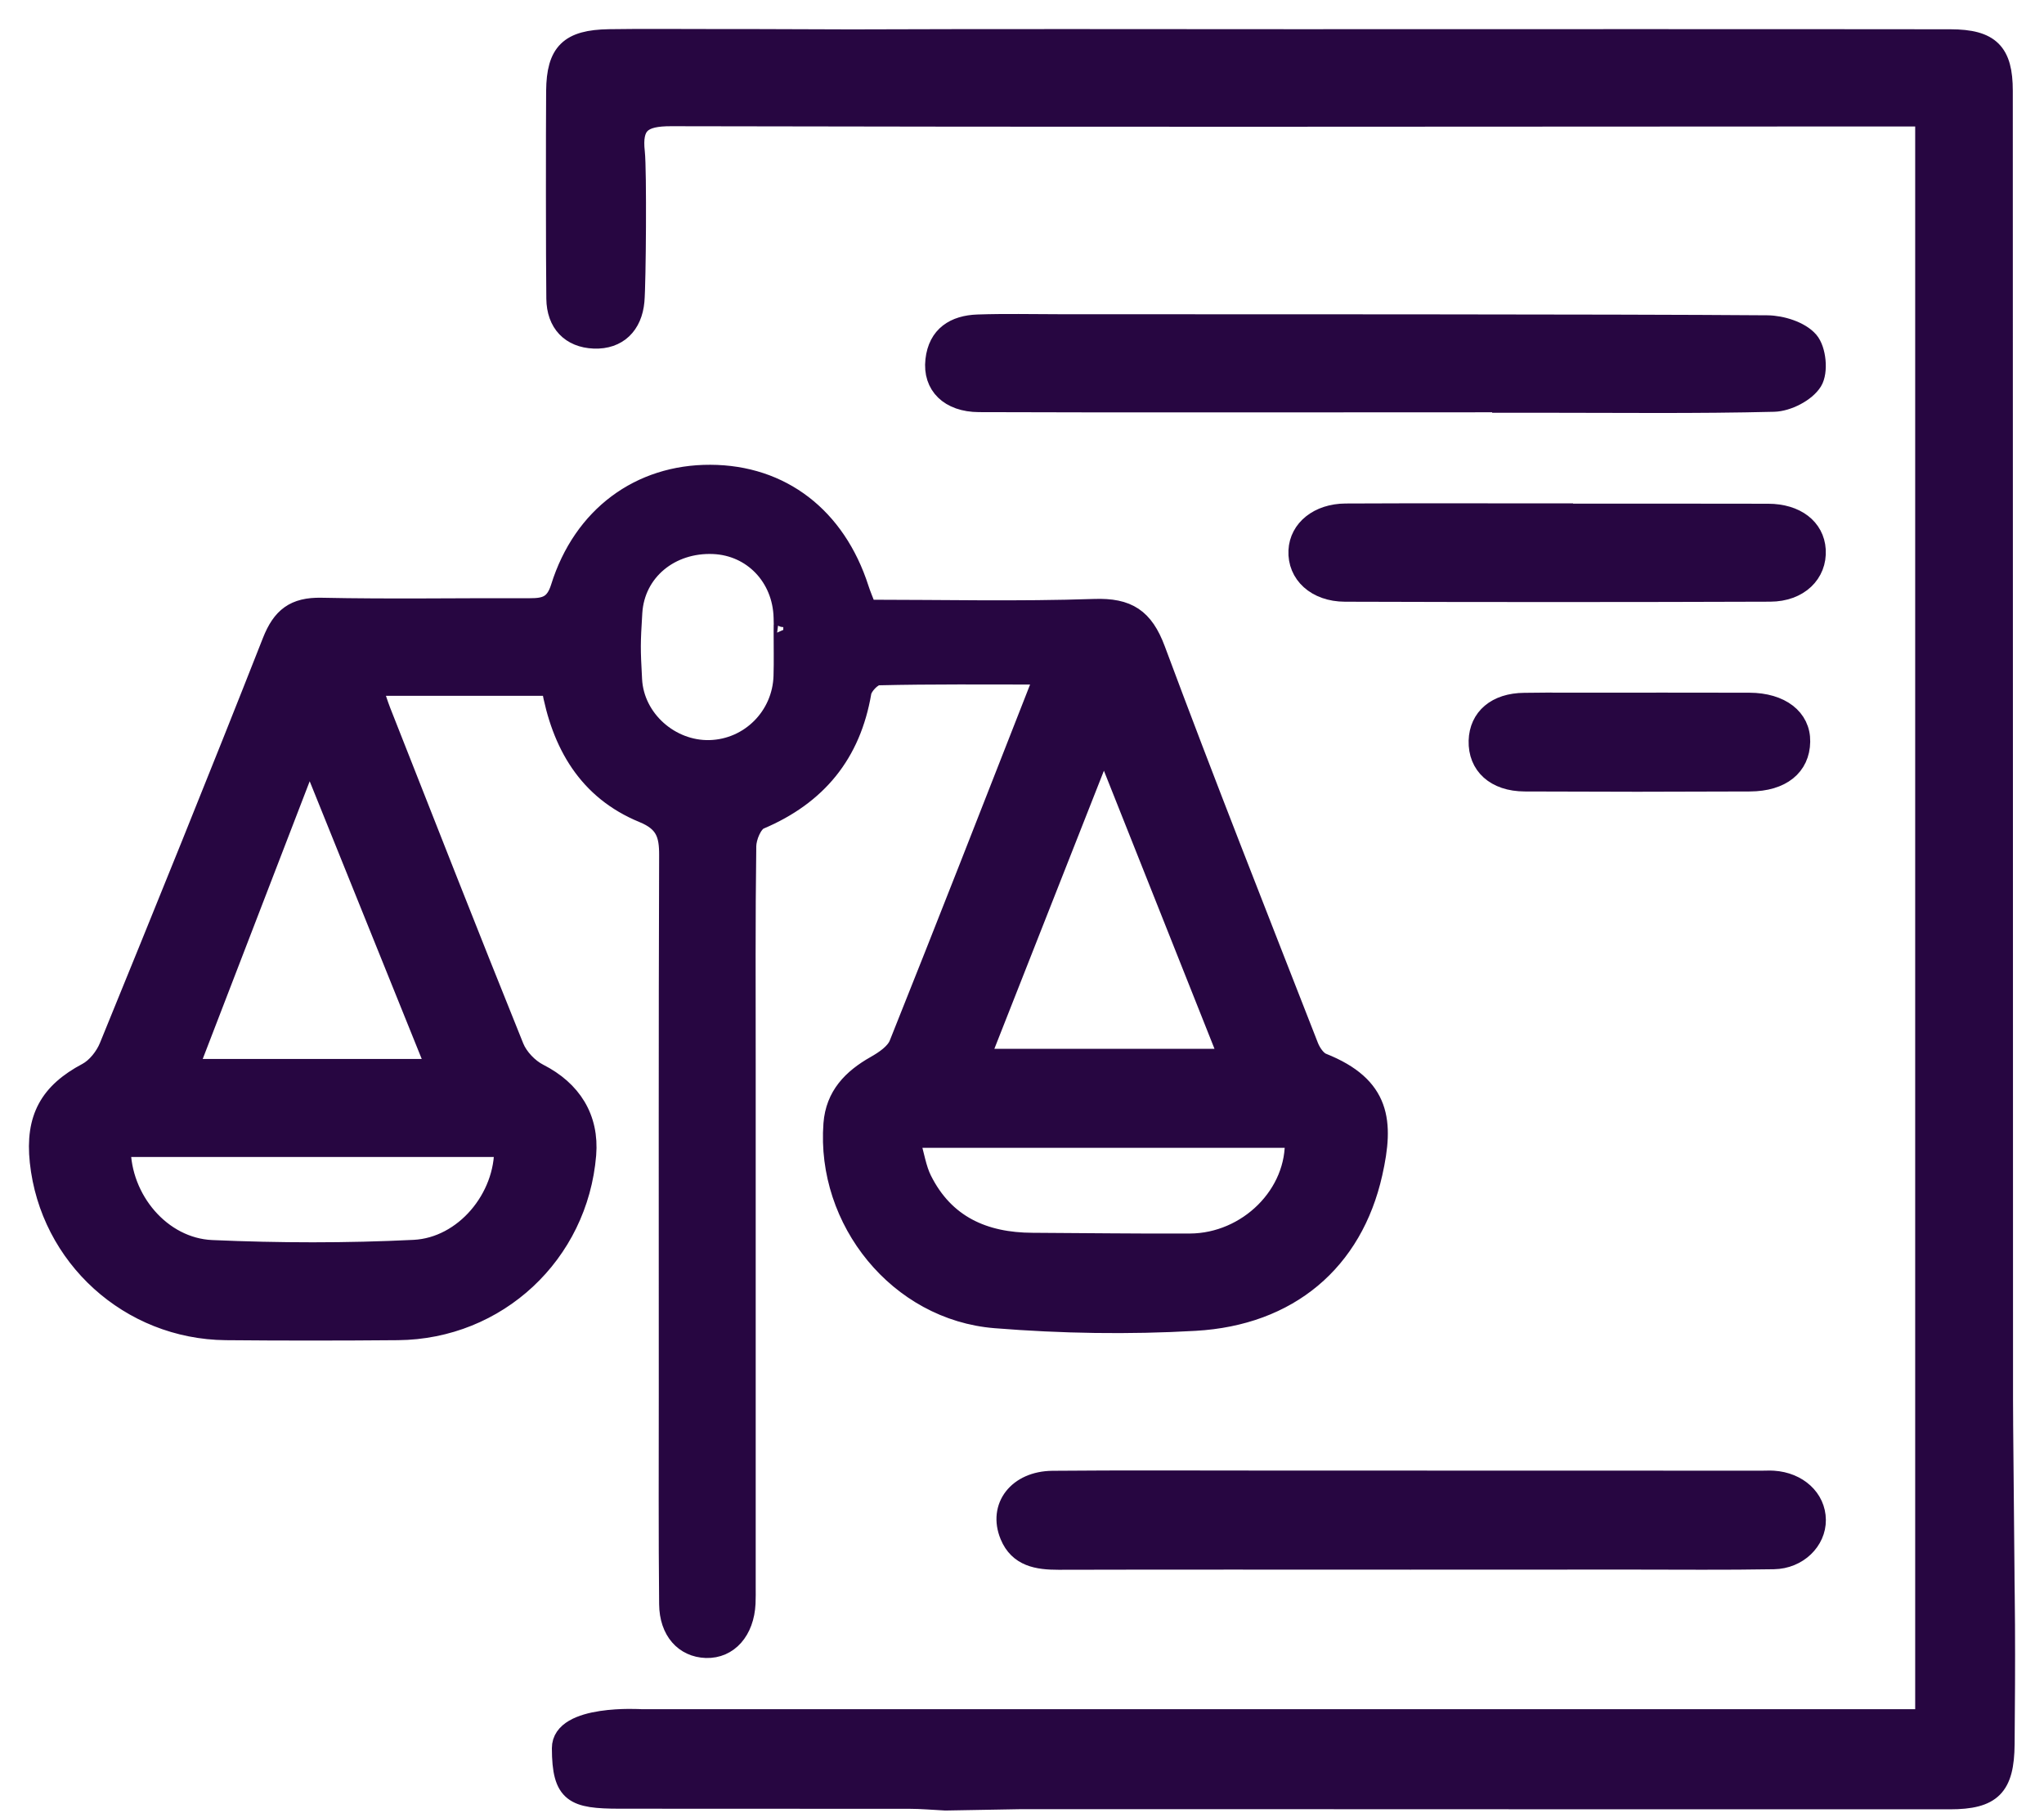 <svg width="53" height="47" viewBox="0 0 53 47" fill="none" xmlns="http://www.w3.org/2000/svg">
<path d="M51.998 42.123L51.991 41.368L51.986 40.958L51.985 40.777L51.95 36.922V36.85C51.947 36.691 51.947 36.512 51.947 36.312C51.944 24.992 51.943 13.672 51.941 2.354C51.941 1.358 51.611 1.01 50.571 1.009C44.896 1.002 39.22 1.007 33.545 1.007C29.721 1.007 25.897 0.997 22.074 1.012H22.065L19.4 1.003H18.495C17.593 1.004 16.692 0.993 15.791 1.007C14.759 1.023 14.42 1.358 14.411 2.359C14.403 3.327 14.403 6.772 14.416 7.741C14.423 8.378 14.796 8.763 15.404 8.787C16.02 8.81 16.404 8.426 16.46 7.805C16.501 7.348 16.521 4.405 16.471 3.951C16.388 3.218 16.651 3.021 17.4 3.022C27.388 3.045 37.377 3.034 47.365 3.029H49.91V44.559H16.626C16.626 44.559 14.558 44.424 14.56 45.321C14.563 46.507 14.879 46.638 16.069 46.639C18.628 46.642 21.039 46.639 23.597 46.642C23.878 46.642 24.16 46.668 24.514 46.686L26.48 46.651H30.901C37.453 46.652 44.004 46.657 50.557 46.655C51.649 46.655 51.979 46.325 51.988 45.214C51.997 44.182 52.004 43.152 51.998 42.123Z" fill="#270641" stroke="#270641" stroke-width="0.5"/>
<path d="M34.291 27.55C34.139 27.491 34.005 27.291 33.94 27.127C32.603 23.703 31.249 20.283 29.967 16.839C29.661 16.02 29.244 15.748 28.379 15.777C26.411 15.844 24.44 15.797 22.484 15.797C22.399 15.576 22.332 15.422 22.281 15.263C21.681 13.397 20.259 12.305 18.418 12.299C16.589 12.292 15.108 13.377 14.529 15.23C14.385 15.692 14.14 15.759 13.741 15.758C11.939 15.751 10.135 15.784 8.333 15.746C7.636 15.732 7.301 15.993 7.05 16.631C5.668 20.143 4.249 23.64 2.822 27.134C2.716 27.393 2.497 27.672 2.256 27.8C1.281 28.318 0.901 28.982 1.022 30.117C1.285 32.584 3.357 34.468 5.855 34.493C7.342 34.507 8.828 34.506 10.314 34.493C12.898 34.471 14.996 32.509 15.209 29.934C15.287 28.984 14.829 28.26 13.971 27.824C13.708 27.69 13.446 27.416 13.336 27.144C12.168 24.251 11.029 21.345 9.885 18.442C9.804 18.234 9.74 18.02 9.661 17.788H14.284C14.551 19.3 15.244 20.492 16.676 21.08C17.246 21.314 17.344 21.634 17.341 22.174C17.325 26.827 17.332 31.48 17.332 36.134C17.332 37.952 17.323 39.769 17.341 41.587C17.348 42.282 17.743 42.713 18.31 42.732C18.89 42.749 19.307 42.278 19.341 41.565C19.348 41.42 19.345 41.274 19.345 41.129V27.604C19.345 25.713 19.334 23.823 19.36 21.933C19.364 21.697 19.516 21.329 19.699 21.252C21.192 20.619 22.073 19.543 22.345 17.947C22.375 17.777 22.623 17.519 22.775 17.516C24.16 17.483 25.546 17.496 27.008 17.496C26.974 17.685 26.974 17.758 26.949 17.82C25.74 20.906 24.535 23.992 23.303 27.069C23.211 27.299 22.933 27.486 22.698 27.619C22.091 27.963 21.657 28.408 21.601 29.137C21.413 31.643 23.296 33.982 25.809 34.183C27.528 34.321 29.268 34.35 30.989 34.251C33.421 34.113 35.085 32.701 35.597 30.417C35.897 29.085 35.816 28.157 34.291 27.55ZM10.734 32.392C8.99 32.478 7.235 32.474 5.491 32.397C4.184 32.339 3.137 31.098 3.139 29.744H13.063C13.092 31.053 12.037 32.328 10.734 32.392ZM11.306 27.703H4.892C5.928 25.015 6.933 22.41 8.025 19.572C9.161 22.388 10.216 25.003 11.306 27.703ZM20.307 17.527C20.276 18.574 19.439 19.409 18.404 19.436C17.385 19.463 16.453 18.65 16.399 17.617C16.355 16.796 16.355 16.698 16.405 15.879C16.472 14.805 17.385 14.066 18.499 14.113C19.512 14.156 20.281 14.958 20.309 16.007C20.319 16.369 20.31 16.004 20.31 16.366C20.309 16.753 20.319 17.14 20.307 17.527ZM28.623 19.301C29.741 22.114 30.782 24.731 31.86 27.44H25.416C26.478 24.744 27.515 22.111 28.623 19.301ZM30.856 32.228C29.494 32.235 28.135 32.215 26.775 32.209C25.512 32.205 24.497 31.754 23.913 30.584C23.769 30.296 23.723 29.959 23.592 29.507H33.563C33.635 30.963 32.347 32.221 30.856 32.228Z" fill="#270641" stroke="#270641" stroke-width="0.5"/>
<path d="M36.574 40.442C33.531 40.442 30.49 40.437 27.448 40.445C26.904 40.446 26.408 40.367 26.177 39.807C25.869 39.061 26.387 38.388 27.291 38.379C29.116 38.363 30.942 38.373 32.768 38.373C37.075 38.375 41.382 38.376 45.689 38.376C45.787 38.376 45.884 38.37 45.982 38.376C46.622 38.417 47.089 38.847 47.094 39.402C47.1 39.943 46.622 40.421 45.993 40.431C44.754 40.453 43.512 40.44 42.271 40.44C40.371 40.442 38.471 40.442 36.574 40.442Z" fill="#270641" stroke="#270641" stroke-width="0.5"/>
<path d="M38.985 10.438C36.646 10.438 27.723 10.447 25.384 10.434C24.615 10.43 24.172 9.989 24.245 9.337C24.317 8.693 24.755 8.424 25.352 8.403C26.057 8.379 26.764 8.395 27.47 8.396C31.393 8.399 41.899 8.392 45.822 8.424C46.196 8.427 46.68 8.578 46.905 8.838C47.102 9.067 47.158 9.635 47.003 9.888C46.827 10.172 46.351 10.416 45.998 10.425C43.978 10.475 41.956 10.45 39.934 10.45C39.617 10.45 39.301 10.45 38.984 10.45C38.985 10.444 38.985 10.441 38.985 10.438Z" fill="#270641" stroke="#270641" stroke-width="0.5"/>
<path d="M40.442 13.307C42.243 13.307 44.044 13.304 45.845 13.309C46.572 13.31 47.056 13.688 47.091 14.255C47.127 14.868 46.649 15.345 45.902 15.348C42.227 15.361 38.55 15.361 34.874 15.349C34.121 15.346 33.63 14.879 33.659 14.274C33.686 13.717 34.187 13.307 34.892 13.303C36.743 13.294 38.592 13.3 40.443 13.3C40.442 13.303 40.442 13.304 40.442 13.307Z" fill="#270641" stroke="#270641" stroke-width="0.5"/>
<path d="M40.906 18.207C42.392 18.207 43.877 18.203 45.361 18.208C46.177 18.211 46.699 18.619 46.688 19.227C46.678 19.864 46.199 20.265 45.371 20.268C42.352 20.278 42.552 20.278 39.535 20.268C38.769 20.265 38.314 19.837 38.331 19.205C38.348 18.607 38.795 18.216 39.525 18.211C41.058 18.198 39.373 18.207 40.906 18.207Z" fill="#270641" stroke="#270641" stroke-width="0.5"/>
</svg>
